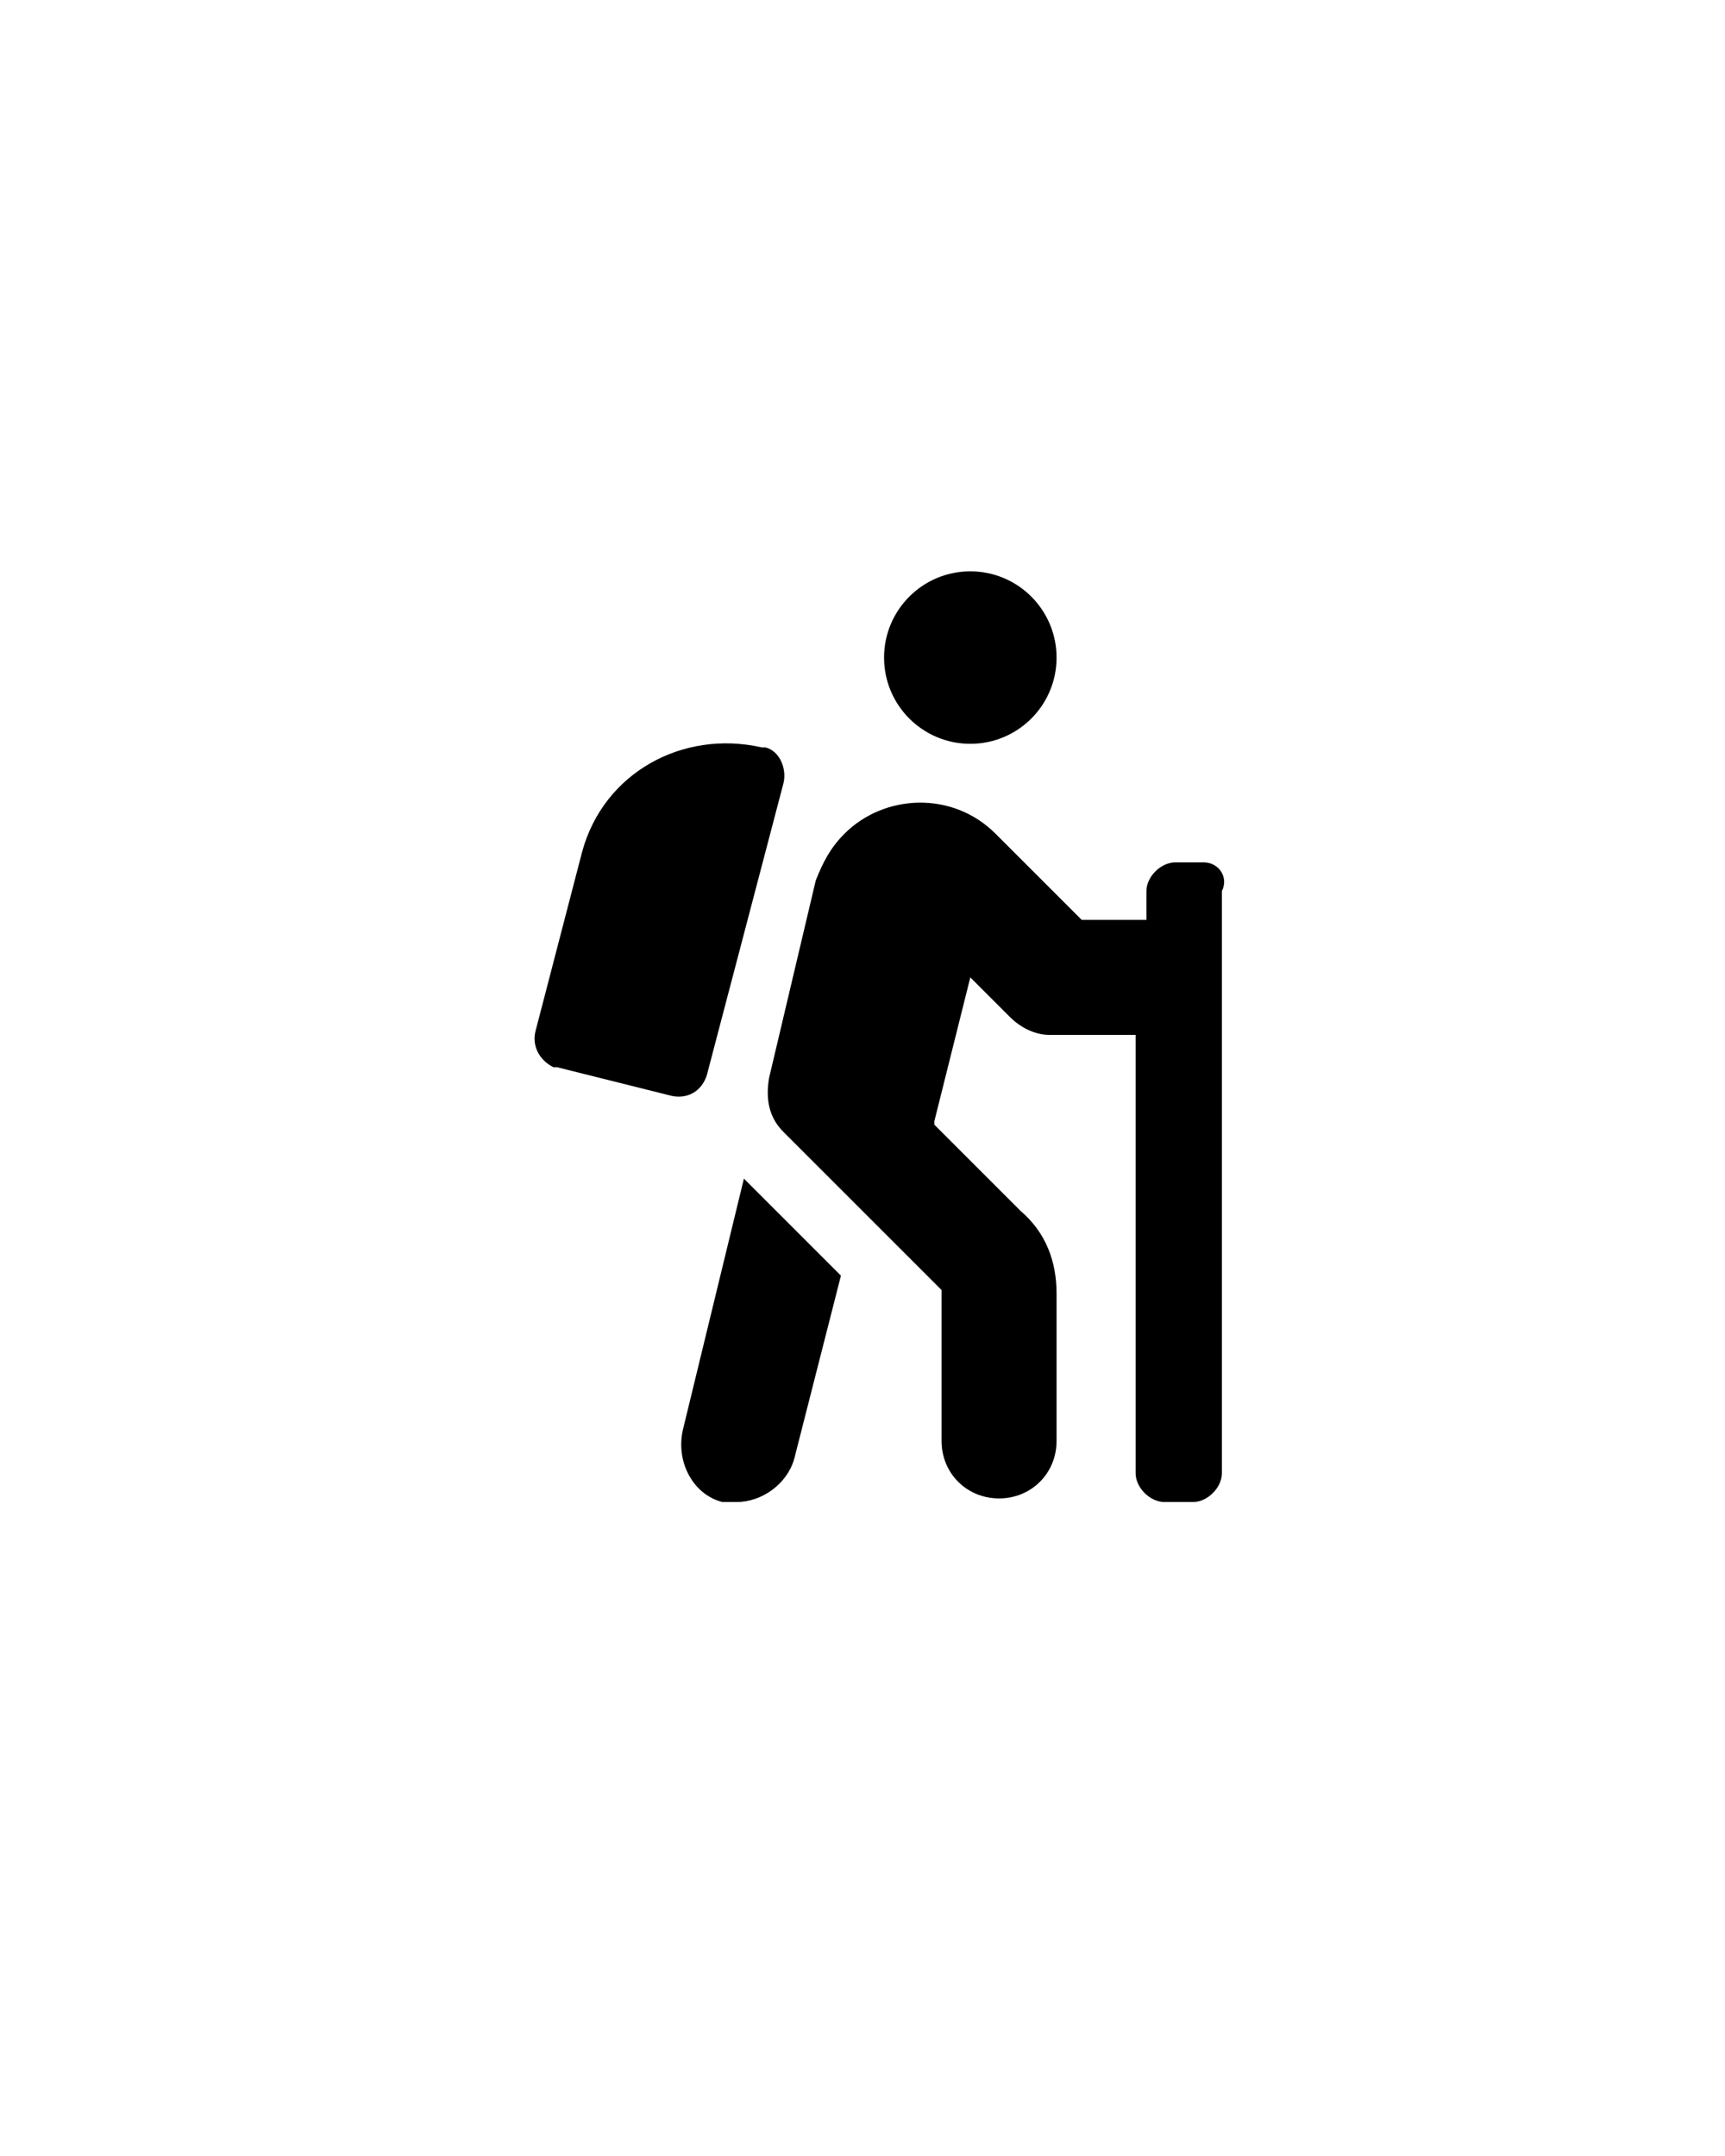 <?xml version="1.0" encoding="utf-8"?>
<!-- Generator: Adobe Illustrator 24.1.1, SVG Export Plug-In . SVG Version: 6.00 Build 0)  -->
<svg version="1.1" id="Layer_1" xmlns="http://www.w3.org/2000/svg" xmlns:xlink="http://www.w3.org/1999/xlink" x="0px" y="0px"
	 viewBox="0 0 48 60" style="enable-background:new 0 0 48 60;" xml:space="preserve">
<g>
	<path d="M19,39.8c-0.2,0.9,0.3,1.8,1.1,2c0,0,0,0,0,0c0.1,0,0.3,0,0.4,0c0.7,0,1.4-0.5,1.6-1.2l1.3-5.1l-2.7-2.7L19,39.8z"/>
	<path d="M19.7,29.8l2.1-8c0.1-0.4-0.1-0.9-0.5-1c0,0-0.1,0-0.1,0c-2.2-0.5-4.4,0.7-5,2.9l-1.3,5c-0.1,0.4,0.1,0.8,0.5,1
		c0,0,0.1,0,0.1,0l3.2,0.8C19.2,30.6,19.6,30.3,19.7,29.8L19.7,29.8z"/>
	<path d="M33.5,24h-0.8c-0.4,0-0.8,0.4-0.8,0.8v0.8h-1.8l-2.4-2.4c-1.2-1.2-3.1-1.1-4.2,0c-0.4,0.4-0.6,0.8-0.8,1.3L21.4,30
		c-0.1,0.6,0,1.1,0.4,1.5l4.4,4.4v4.2c0,0.9,0.7,1.6,1.6,1.6c0.9,0,1.6-0.7,1.6-1.6V36c0-0.9-0.3-1.7-1-2.3l-2.4-2.4c0,0,0,0,0-0.1
		l1-4l1.1,1.1c0.3,0.3,0.7,0.5,1.1,0.5h2.4V41c0,0.4,0.4,0.8,0.8,0.8c0,0,0,0,0,0h0.8c0.4,0,0.8-0.4,0.8-0.8c0,0,0,0,0,0V24.8
		C34.2,24.4,33.9,24,33.5,24L33.5,24L33.5,24z"/>
	<circle cx="27" cy="18.3" r="2.4"/>
</g>
</svg>
